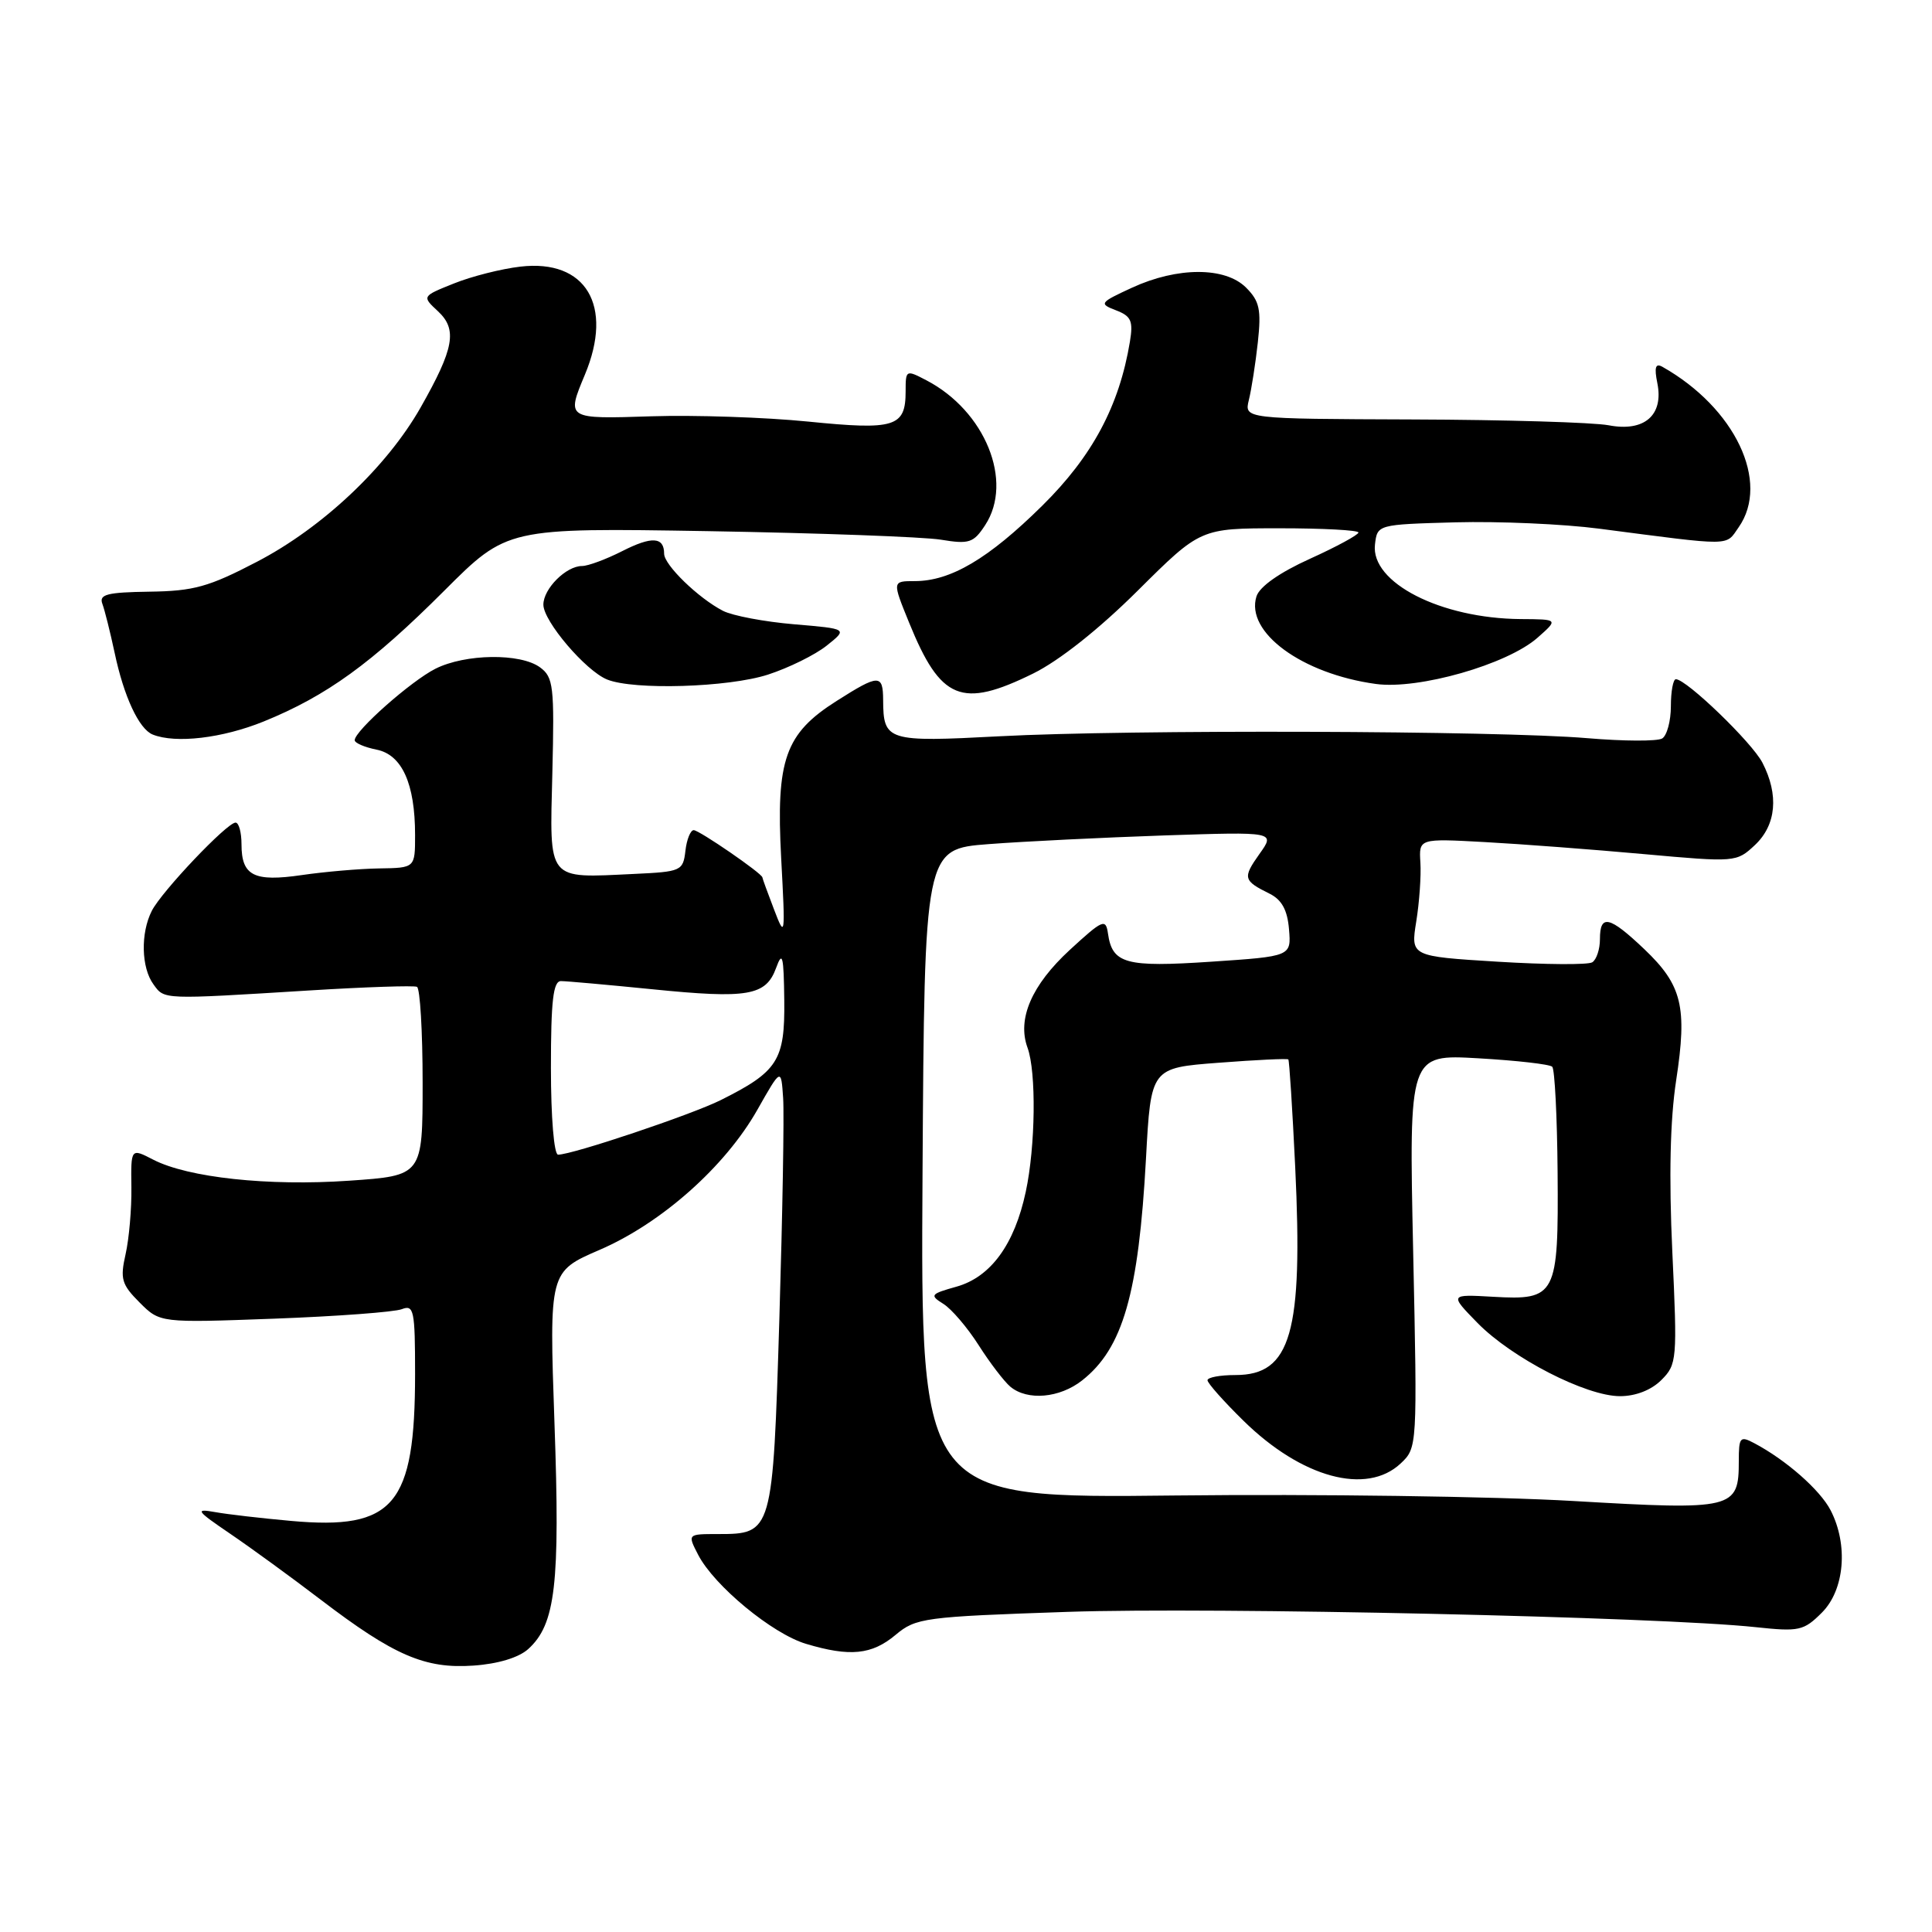 <?xml version="1.0" encoding="UTF-8" standalone="no"?>
<!DOCTYPE svg PUBLIC "-//W3C//DTD SVG 1.1//EN" "http://www.w3.org/Graphics/SVG/1.1/DTD/svg11.dtd" >
<svg xmlns="http://www.w3.org/2000/svg" xmlns:xlink="http://www.w3.org/1999/xlink" version="1.1" viewBox="0 0 256 256">
 <g >
 <path fill="currentColor"
d=" M 69.99 218.51 C 73.61 215.23 74.23 209.97 73.47 188.56 C 72.77 168.50 72.77 168.50 79.46 165.61 C 87.66 162.07 96.09 154.58 100.35 147.06 C 103.50 141.50 103.50 141.50 103.77 145.50 C 103.92 147.70 103.69 160.85 103.27 174.72 C 102.40 203.15 102.36 203.27 95.12 203.27 C 91.09 203.27 91.09 203.27 92.51 206.02 C 94.63 210.12 102.34 216.49 106.81 217.82 C 112.62 219.56 115.52 219.27 118.67 216.63 C 121.37 214.37 122.42 214.23 141.50 213.58 C 160.76 212.93 219.96 214.24 232.66 215.61 C 238.39 216.22 239.00 216.09 241.41 213.68 C 244.42 210.67 244.93 204.69 242.56 200.11 C 241.16 197.41 236.65 193.45 232.45 191.23 C 230.57 190.23 230.40 190.43 230.40 193.59 C 230.40 199.97 229.75 200.13 208.47 198.89 C 198.04 198.28 174.31 197.95 155.74 198.16 C 121.98 198.54 121.98 198.54 122.24 155.52 C 122.50 112.50 122.50 112.50 131.00 111.85 C 135.68 111.49 146.13 110.98 154.24 110.70 C 168.99 110.21 168.99 110.21 166.88 113.16 C 164.64 116.32 164.73 116.69 168.23 118.42 C 169.84 119.22 170.59 120.58 170.80 123.13 C 171.10 126.72 171.10 126.72 160.49 127.43 C 149.15 128.19 147.38 127.71 146.81 123.68 C 146.52 121.68 146.12 121.85 141.74 125.88 C 136.70 130.53 134.76 135.01 136.15 138.82 C 137.33 142.03 137.21 151.92 135.92 157.91 C 134.43 164.90 131.27 169.22 126.74 170.49 C 123.28 171.46 123.16 171.62 125.00 172.77 C 126.08 173.44 128.19 175.91 129.68 178.25 C 131.17 180.59 133.06 183.06 133.88 183.75 C 136.14 185.63 140.41 185.26 143.39 182.91 C 148.79 178.66 150.87 171.43 151.85 153.50 C 152.50 141.50 152.50 141.50 161.48 140.82 C 166.42 140.44 170.58 140.24 170.71 140.38 C 170.84 140.51 171.25 146.91 171.62 154.61 C 172.67 176.60 171.07 182.20 163.71 182.20 C 161.67 182.20 160.00 182.51 160.00 182.89 C 160.00 183.27 162.14 185.68 164.75 188.24 C 172.46 195.82 181.07 198.16 185.59 193.92 C 187.80 191.84 187.81 191.74 187.25 165.77 C 186.69 139.70 186.69 139.70 195.89 140.23 C 200.95 140.52 205.36 141.02 205.68 141.35 C 206.01 141.68 206.33 147.96 206.39 155.32 C 206.52 171.70 206.21 172.31 197.85 171.83 C 192.07 171.50 192.07 171.50 195.78 175.30 C 200.34 179.95 210.15 185.00 214.66 185.00 C 216.74 185.00 218.81 184.19 220.14 182.86 C 222.21 180.79 222.26 180.18 221.59 165.85 C 221.13 155.92 221.30 148.38 222.10 143.15 C 223.59 133.41 222.89 130.54 217.88 125.77 C 213.25 121.37 212.00 121.09 212.00 124.44 C 212.00 125.78 211.54 127.17 210.98 127.51 C 210.42 127.86 204.78 127.82 198.44 127.43 C 186.92 126.72 186.92 126.72 187.66 122.11 C 188.07 119.58 188.32 116.06 188.21 114.30 C 188.01 111.10 188.01 111.10 196.75 111.58 C 201.56 111.84 211.03 112.56 217.79 113.17 C 229.98 114.27 230.09 114.26 232.54 111.97 C 235.37 109.31 235.73 105.32 233.53 101.06 C 232.14 98.37 223.46 90.00 222.06 90.00 C 221.70 90.00 221.40 91.61 221.40 93.57 C 221.40 95.53 220.88 97.46 220.25 97.85 C 219.61 98.24 215.13 98.22 210.30 97.81 C 198.56 96.81 149.55 96.65 132.45 97.56 C 117.54 98.35 117.05 98.19 117.02 92.75 C 117.00 89.31 116.46 89.32 110.87 92.87 C 104.02 97.21 102.81 100.64 103.51 113.72 C 104.07 124.17 104.04 124.38 102.56 120.50 C 101.72 118.30 101.02 116.39 101.02 116.26 C 100.98 115.73 92.65 110.00 91.92 110.00 C 91.49 110.00 90.99 111.24 90.82 112.75 C 90.51 115.40 90.26 115.51 84.03 115.80 C 72.36 116.35 72.83 116.93 73.19 102.39 C 73.47 90.93 73.33 89.73 71.56 88.43 C 68.96 86.52 61.66 86.62 57.70 88.61 C 54.46 90.24 47.00 96.84 47.00 98.08 C 47.00 98.45 48.30 99.01 49.89 99.33 C 53.27 100.00 55.00 103.84 55.00 110.65 C 55.00 115.00 55.00 115.00 50.25 115.07 C 47.64 115.11 43.02 115.51 40.00 115.95 C 33.64 116.88 32.00 116.05 32.00 111.88 C 32.00 110.29 31.65 109.00 31.21 109.00 C 30.08 109.00 21.44 118.10 20.12 120.68 C 18.61 123.64 18.71 128.22 20.34 130.44 C 21.81 132.47 21.41 132.45 41.00 131.24 C 48.42 130.78 54.84 130.57 55.25 130.76 C 55.66 130.96 56.00 136.67 56.00 143.45 C 56.00 155.78 56.00 155.78 46.25 156.45 C 35.56 157.19 24.91 156.04 20.30 153.66 C 17.34 152.13 17.34 152.13 17.41 157.31 C 17.45 160.17 17.10 164.16 16.64 166.19 C 15.90 169.46 16.11 170.20 18.50 172.59 C 21.20 175.29 21.20 175.29 36.35 174.73 C 44.68 174.42 52.29 173.85 53.25 173.47 C 54.84 172.85 55.00 173.63 55.00 182.03 C 55.00 199.46 52.22 202.76 38.58 201.53 C 34.69 201.18 30.15 200.66 28.50 200.36 C 25.79 199.88 25.99 200.16 30.50 203.23 C 33.25 205.10 38.65 209.03 42.50 211.97 C 52.20 219.37 56.32 221.15 62.73 220.70 C 65.98 220.48 68.74 219.64 69.99 218.51 Z  M 34.94 95.60 C 43.28 92.21 49.25 87.89 58.85 78.29 C 67.20 69.94 67.20 69.94 93.85 70.38 C 108.51 70.63 122.37 71.14 124.66 71.51 C 128.42 72.13 129.00 71.94 130.54 69.58 C 134.33 63.79 130.54 54.45 122.75 50.39 C 120.05 48.98 120.00 49.00 120.00 51.85 C 120.00 56.58 118.60 57.02 107.07 55.86 C 101.37 55.29 92.05 54.98 86.36 55.16 C 75.03 55.53 75.04 55.54 77.50 49.65 C 81.33 40.49 77.64 34.31 68.95 35.33 C 66.44 35.62 62.48 36.62 60.15 37.56 C 55.90 39.26 55.90 39.26 58.03 41.24 C 60.63 43.66 60.18 46.16 55.73 54.00 C 51.25 61.88 42.74 69.91 34.06 74.43 C 27.66 77.77 25.67 78.32 19.81 78.40 C 14.20 78.48 13.10 78.76 13.56 80.00 C 13.87 80.82 14.60 83.75 15.19 86.50 C 16.41 92.30 18.42 96.60 20.23 97.33 C 23.27 98.55 29.47 97.82 34.94 95.60 Z  M 136.89 89.25 C 140.36 87.54 145.62 83.37 150.77 78.25 C 159.07 70.00 159.07 70.00 169.53 70.00 C 175.29 70.00 180.00 70.25 180.00 70.56 C 180.00 70.87 177.11 72.44 173.58 74.04 C 169.54 75.87 166.91 77.72 166.49 79.02 C 164.99 83.77 172.51 89.29 182.32 90.63 C 187.96 91.40 199.70 88.05 203.72 84.51 C 206.50 82.06 206.50 82.06 201.50 82.03 C 190.90 81.95 181.61 77.20 182.19 72.16 C 182.50 69.50 182.50 69.50 192.88 69.21 C 198.58 69.06 207.13 69.43 211.88 70.05 C 229.79 72.38 228.61 72.40 230.38 69.87 C 234.58 63.87 229.91 54.04 220.27 48.60 C 219.36 48.09 219.18 48.67 219.61 50.79 C 220.46 55.03 217.87 57.26 213.15 56.35 C 211.14 55.97 199.46 55.62 187.18 55.58 C 164.87 55.50 164.87 55.50 165.48 53.00 C 165.82 51.62 166.36 48.19 166.67 45.36 C 167.14 41.02 166.90 39.90 165.11 38.11 C 162.34 35.34 156.01 35.35 150.00 38.12 C 145.69 40.11 145.60 40.24 147.88 41.12 C 149.89 41.89 150.17 42.53 149.72 45.27 C 148.31 53.79 144.74 60.46 138.09 67.02 C 130.98 74.04 125.96 77.00 121.21 77.00 C 118.22 77.00 118.22 77.00 120.46 82.50 C 124.64 92.79 127.40 93.92 136.89 89.25 Z  M 101.76 89.39 C 104.50 88.50 108.00 86.78 109.54 85.55 C 112.34 83.32 112.34 83.32 105.22 82.72 C 101.31 82.39 97.07 81.59 95.80 80.94 C 92.54 79.26 88.00 74.86 88.00 73.37 C 88.00 71.13 86.37 71.03 82.44 73.03 C 80.31 74.11 77.92 75.00 77.12 75.00 C 75.01 75.00 72.00 78.01 72.00 80.12 C 72.00 82.31 77.60 88.89 80.45 90.04 C 83.97 91.47 96.51 91.09 101.76 89.39 Z  M 73.00 141.50 C 73.00 132.61 73.30 130.00 74.33 130.00 C 75.06 130.00 80.50 130.49 86.42 131.08 C 99.12 132.36 101.49 131.95 102.84 128.25 C 103.68 125.94 103.85 126.62 103.92 132.58 C 104.01 140.51 103.07 141.99 95.50 145.77 C 91.61 147.71 75.85 153.00 73.95 153.00 C 73.41 153.00 73.00 148.08 73.00 141.50 Z "/>
</g>
</svg>